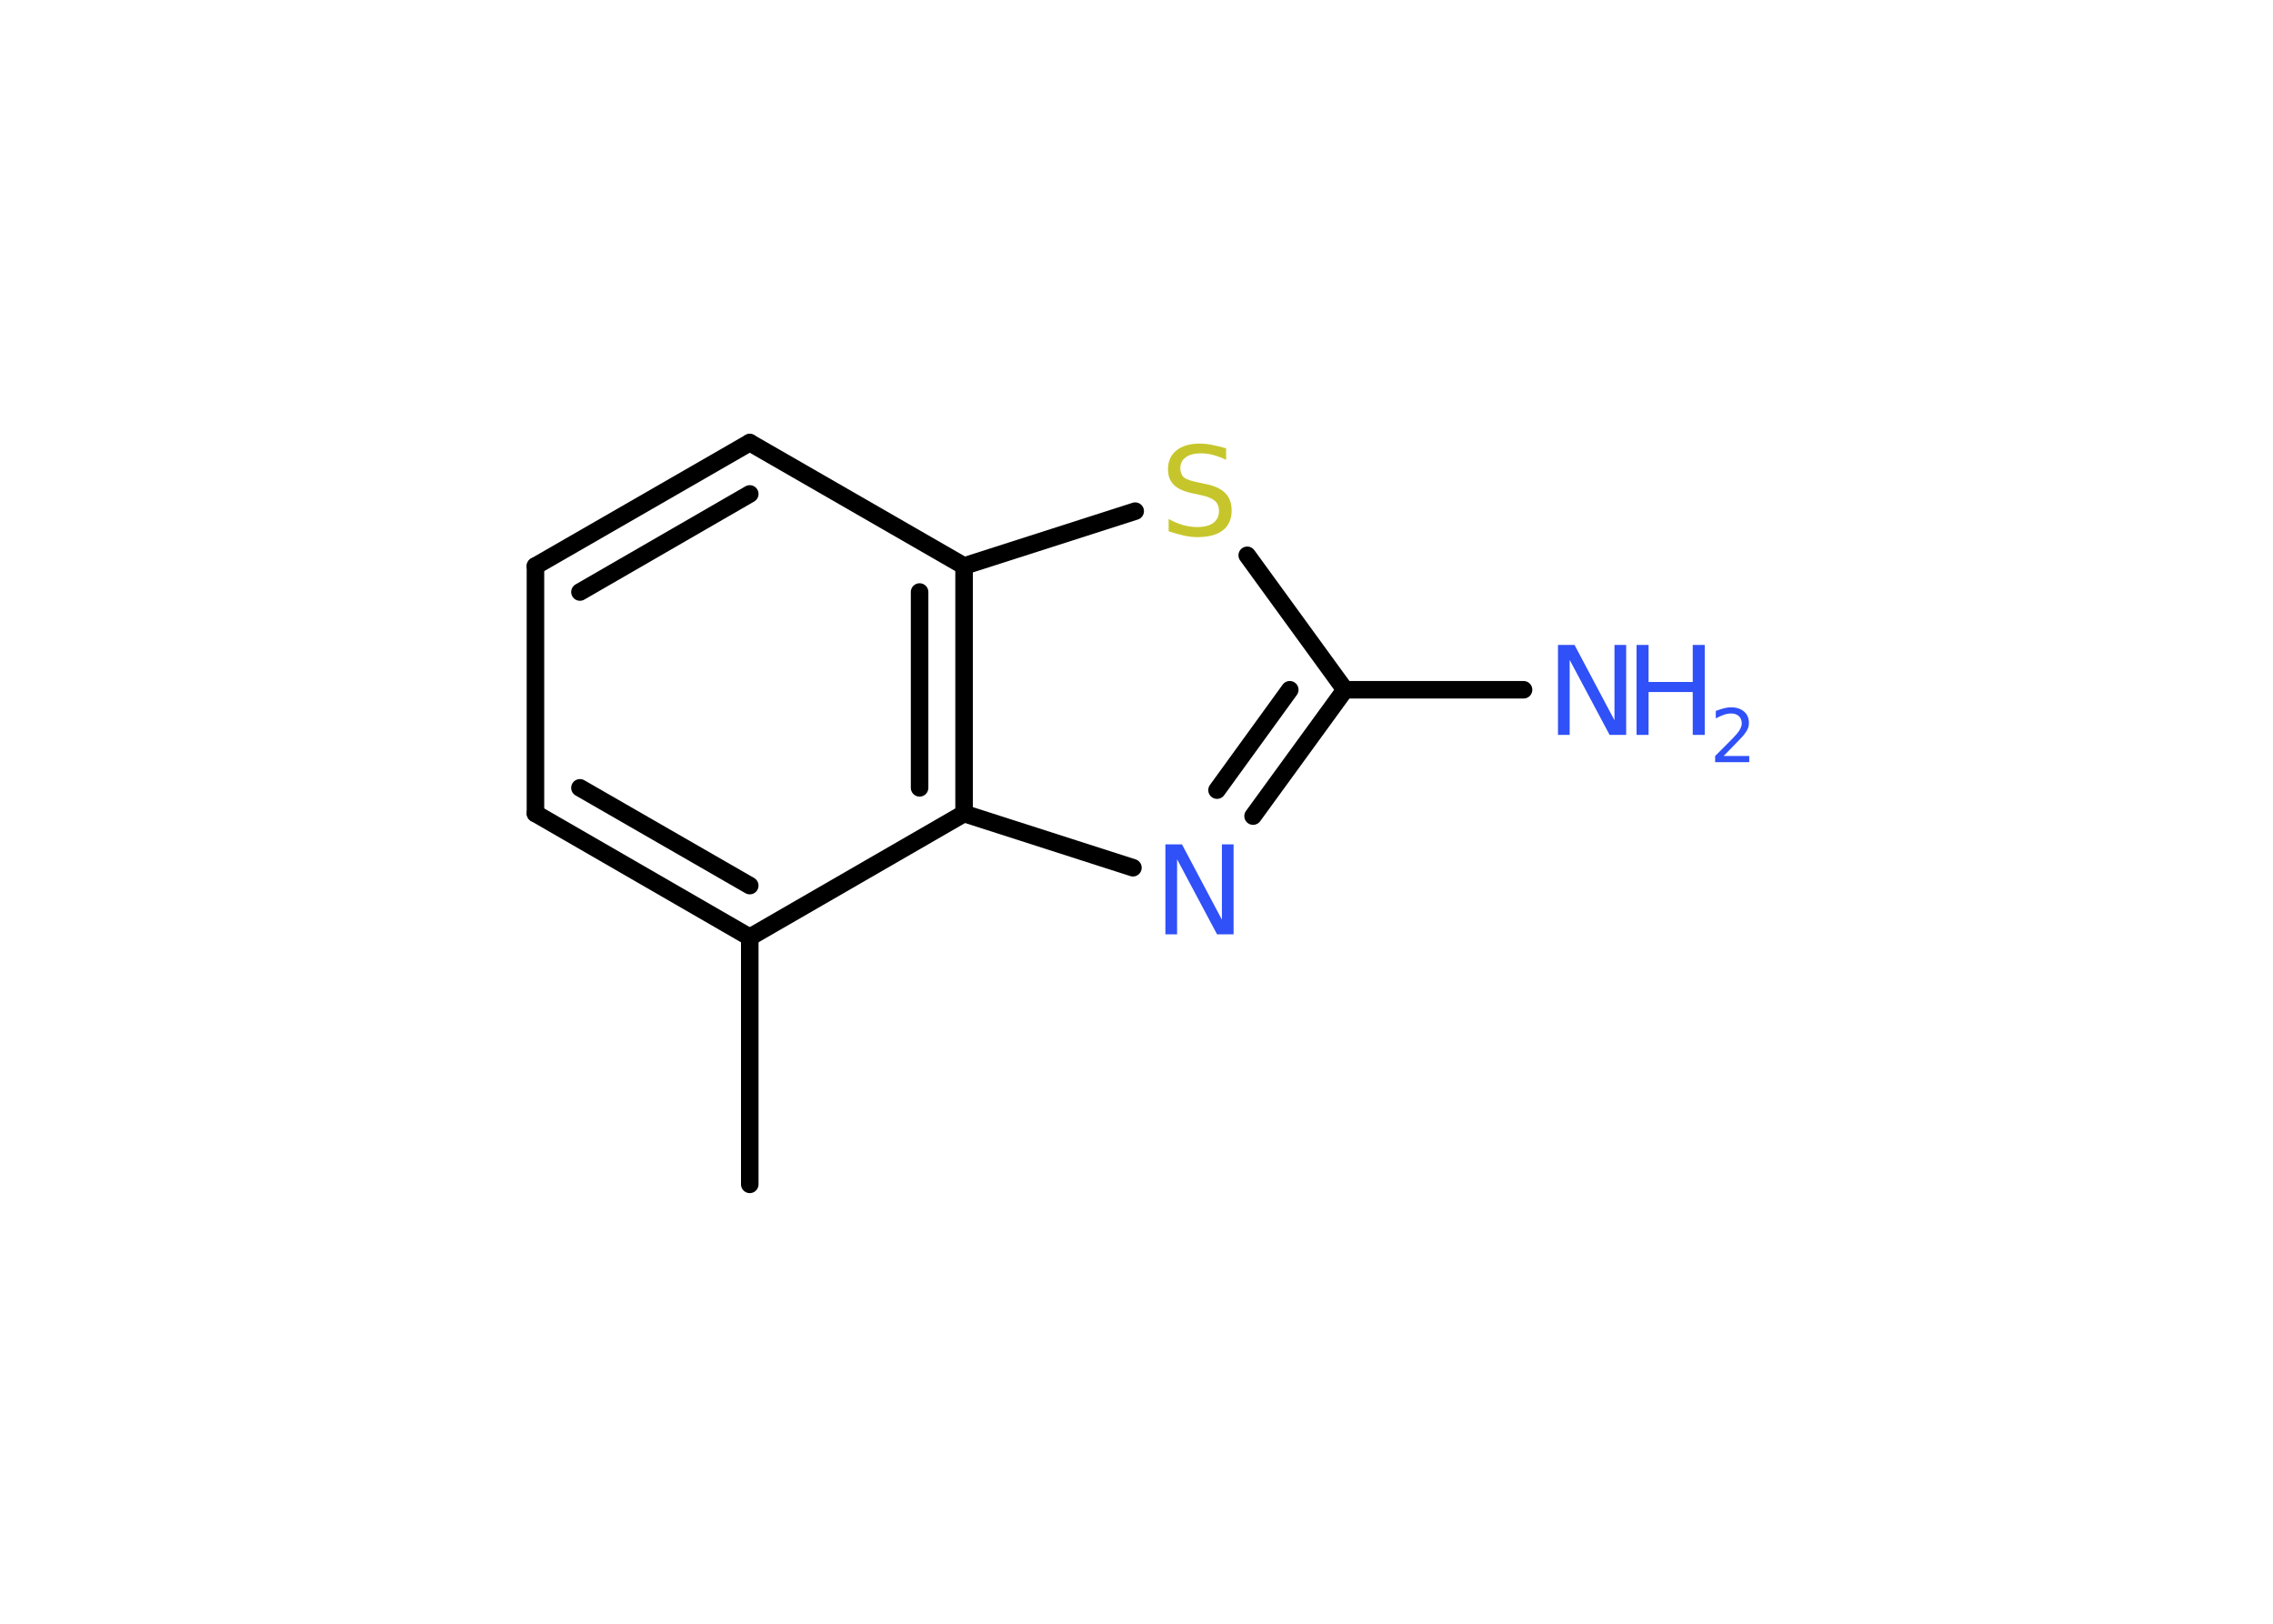 <?xml version='1.0' encoding='UTF-8'?>
<!DOCTYPE svg PUBLIC "-//W3C//DTD SVG 1.1//EN" "http://www.w3.org/Graphics/SVG/1.1/DTD/svg11.dtd">
<svg version='1.2' xmlns='http://www.w3.org/2000/svg' xmlns:xlink='http://www.w3.org/1999/xlink' width='70.0mm' height='50.0mm' viewBox='0 0 70.0 50.0'>
  <desc>Generated by the Chemistry Development Kit (http://github.com/cdk)</desc>
  <g stroke-linecap='round' stroke-linejoin='round' stroke='#000000' stroke-width='.54' fill='#3050F8'>
    <rect x='.0' y='.0' width='70.0' height='50.0' fill='#FFFFFF' stroke='none'/>
    <g id='mol1' class='mol'>
      <line id='mol1bnd1' class='bond' x1='23.09' y1='36.47' x2='23.09' y2='28.86'/>
      <g id='mol1bnd2' class='bond'>
        <line x1='16.49' y1='25.05' x2='23.09' y2='28.86'/>
        <line x1='17.86' y1='24.26' x2='23.09' y2='27.27'/>
      </g>
      <line id='mol1bnd3' class='bond' x1='16.49' y1='25.05' x2='16.49' y2='17.43'/>
      <g id='mol1bnd4' class='bond'>
        <line x1='23.09' y1='13.63' x2='16.49' y2='17.43'/>
        <line x1='23.09' y1='15.21' x2='17.86' y2='18.23'/>
      </g>
      <line id='mol1bnd5' class='bond' x1='23.09' y1='13.63' x2='29.69' y2='17.43'/>
      <line id='mol1bnd6' class='bond' x1='29.69' y1='17.43' x2='34.96' y2='15.74'/>
      <line id='mol1bnd7' class='bond' x1='38.41' y1='17.1' x2='41.42' y2='21.24'/>
      <line id='mol1bnd8' class='bond' x1='41.42' y1='21.24' x2='46.92' y2='21.24'/>
      <g id='mol1bnd9' class='bond'>
        <line x1='38.59' y1='25.13' x2='41.42' y2='21.24'/>
        <line x1='37.48' y1='24.33' x2='39.72' y2='21.24'/>
      </g>
      <line id='mol1bnd10' class='bond' x1='34.89' y1='26.72' x2='29.69' y2='25.05'/>
      <line id='mol1bnd11' class='bond' x1='23.09' y1='28.86' x2='29.69' y2='25.05'/>
      <g id='mol1bnd12' class='bond'>
        <line x1='29.69' y1='25.05' x2='29.69' y2='17.43'/>
        <line x1='28.32' y1='24.26' x2='28.32' y2='18.23'/>
      </g>
      <path id='mol1atm7' class='atom' d='M37.76 13.8v.36q-.21 -.1 -.4 -.15q-.19 -.05 -.37 -.05q-.31 .0 -.47 .12q-.17 .12 -.17 .34q.0 .18 .11 .28q.11 .09 .42 .15l.23 .05q.42 .08 .62 .28q.2 .2 .2 .54q.0 .4 -.27 .61q-.27 .21 -.79 .21q-.2 .0 -.42 -.05q-.22 -.05 -.46 -.13v-.38q.23 .13 .45 .19q.22 .06 .43 .06q.32 .0 .5 -.13q.17 -.13 .17 -.36q.0 -.21 -.13 -.32q-.13 -.11 -.41 -.17l-.23 -.05q-.42 -.08 -.61 -.26q-.19 -.18 -.19 -.49q.0 -.37 .26 -.58q.26 -.21 .71 -.21q.19 .0 .39 .04q.2 .04 .41 .1z' stroke='none' fill='#C6C62C'/>
      <g id='mol1atm9' class='atom'>
        <path d='M47.99 19.86h.5l1.23 2.32v-2.32h.36v2.77h-.51l-1.23 -2.31v2.31h-.36v-2.77z' stroke='none'/>
        <path d='M50.4 19.86h.37v1.14h1.36v-1.14h.37v2.77h-.37v-1.32h-1.36v1.32h-.37v-2.77z' stroke='none'/>
        <path d='M53.09 23.28h.78v.19h-1.05v-.19q.13 -.13 .35 -.35q.22 -.22 .28 -.29q.11 -.12 .15 -.21q.04 -.08 .04 -.16q.0 -.13 -.09 -.22q-.09 -.08 -.24 -.08q-.11 .0 -.22 .04q-.12 .04 -.25 .11v-.23q.14 -.05 .25 -.08q.12 -.03 .21 -.03q.26 .0 .41 .13q.15 .13 .15 .35q.0 .1 -.04 .19q-.04 .09 -.14 .21q-.03 .03 -.18 .19q-.15 .15 -.42 .43z' stroke='none'/>
      </g>
      <path id='mol1atm10' class='atom' d='M35.9 26.0h.5l1.23 2.32v-2.32h.36v2.77h-.51l-1.23 -2.31v2.31h-.36v-2.77z' stroke='none'/>
    </g>
  </g>
</svg>
